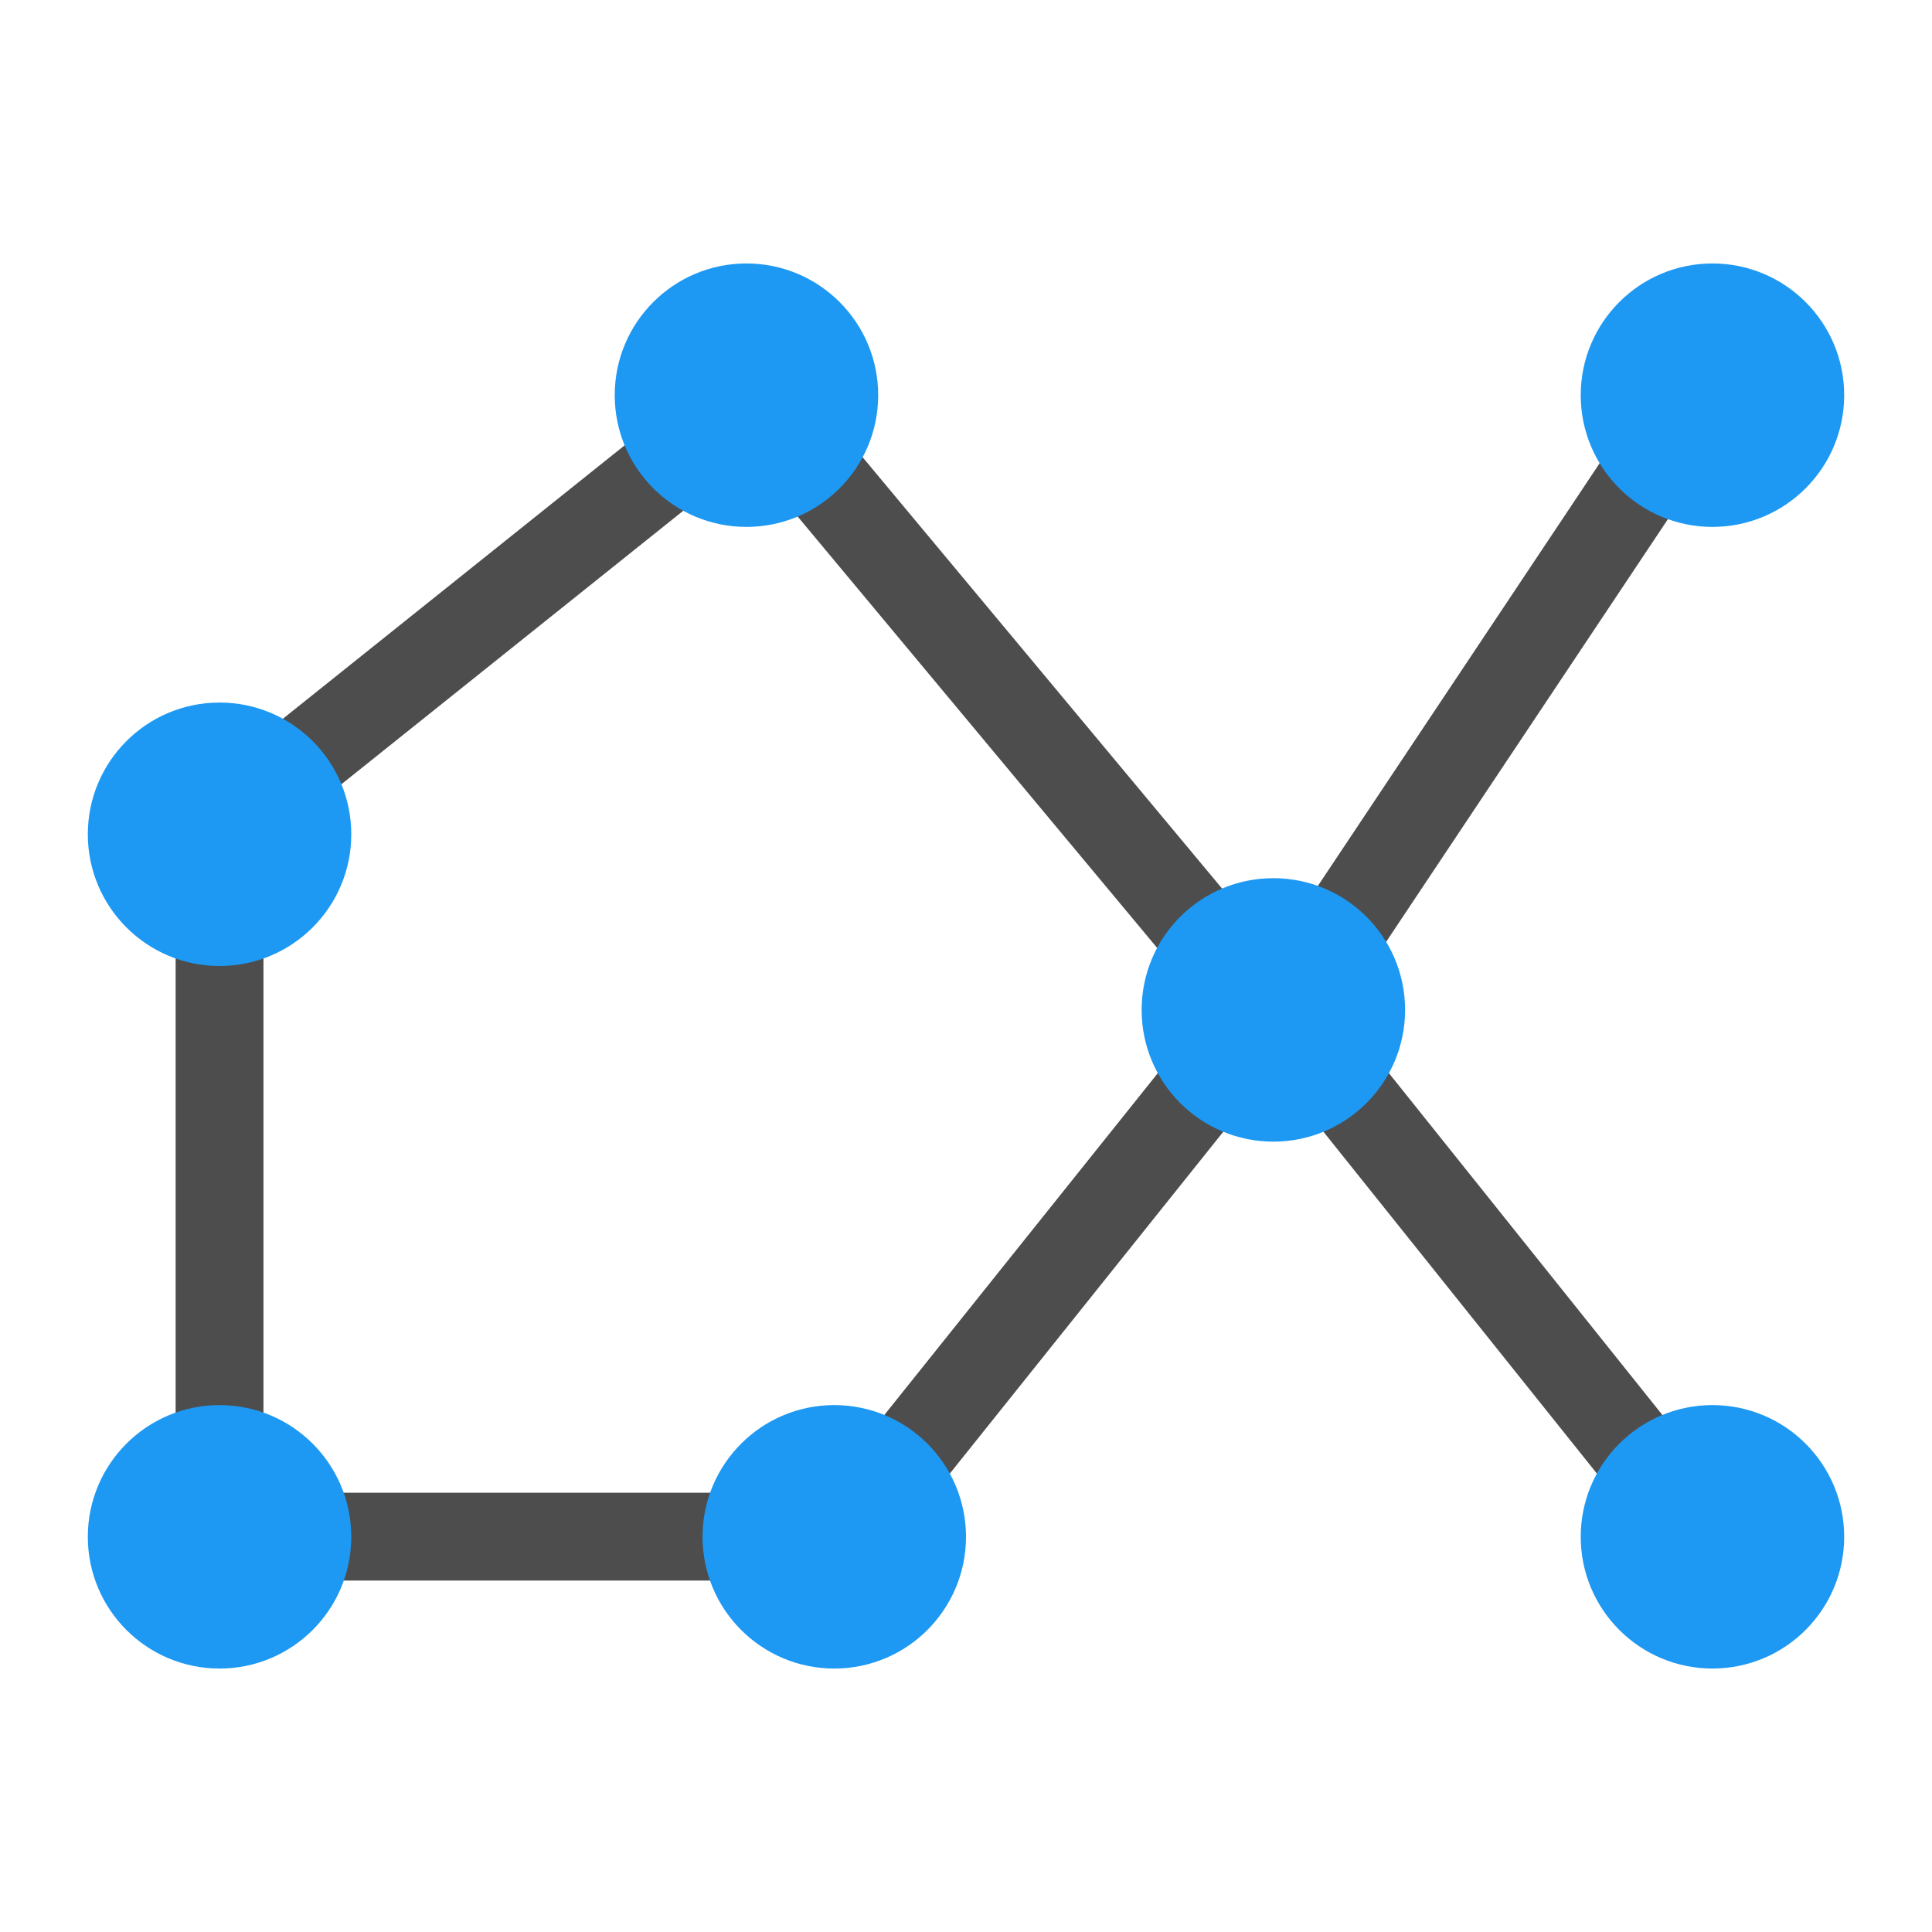 <?xml version="1.0" encoding="UTF-8" standalone="no"?>
<svg xmlns="http://www.w3.org/2000/svg" xmlns:xlink="http://www.w3.org/1999/xlink" width="22" height="22" version="1.1" viewBox="0 0 22 22">
 <g transform="translate(1,-1031.362)">
  <use xlink:href="#path5724" height="1250" width="1250" y="0" x="0" style="fill:#8ab3df;fill-opacity:0.588;stroke:#0000ff;stroke-opacity:1" transform="matrix(0.341,0,0,0.341,-113.528,966.253)"/>
  <g transform="translate(-1,1)">
   <path d="m 7.688,1034.973 -5,4 0.625,0.779 5,-4 -0.625,-0.779 z" style="opacity:1;fill:#4d4d4d;fill-opacity:1;fill-rule:evenodd;"/>
   <path d="m 18.584,1035.084 -4,6 0.832,0.555 4,-6 -0.832,-0.555 z" style="opacity:1;fill:#4d4d4d;fill-opacity:1;fill-rule:evenodd;"/>
   <path d="m 15.391,1042.051 -0.781,0.623 4,5 0.781,-0.623 -4,-5 z" style="opacity:1;fill:#4d4d4d;fill-opacity:1;fill-rule:evenodd;"/>
   <path d="m 9.385,1035.043 -0.77,0.639 5,6 0.77,-0.639 -5,-6 z" style="opacity:1;fill:#4d4d4d;fill-opacity:1;fill-rule:evenodd;"/>
   <rect y="1047.36" x="3" height="1" width="6" style="fill:#4d4d4d;fill-opacity:1;"/>
   <path d="m 13.609,1042.051 -4,5 0.781,0.623 4,-5 -0.781,-0.623 z" style="opacity:1;fill:#4d4d4d;fill-opacity:1;fill-rule:evenodd;"/>
   <rect y="1040.36" x="2" height="7" width="1" style="fill:#4d4d4d;fill-opacity:1;"/>
   <ellipse style="fill:#1d99f3;fill-opacity:1;" cx="19.5" cy="1047.862" rx="1.5" ry="1.5"/>
   <ellipse style="fill:#1d99f3;fill-opacity:1;" cx="14.5" cy="1041.862" rx="1.5" ry="1.5"/>
   <ellipse style="fill:#1d99f3;fill-opacity:1;" cx="19.5" cy="1034.862" rx="1.5" ry="1.5"/>
   <ellipse style="fill:#1d99f3;fill-opacity:1;" cx="8.5" cy="1034.862" rx="1.5" ry="1.5"/>
   <ellipse style="fill:#1d99f3;fill-opacity:1;" cx="9.5" cy="1047.862" rx="1.5" ry="1.5"/>
   <ellipse style="fill:#1d99f3;fill-opacity:1;" cx="2.5" cy="1047.862" rx="1.5" ry="1.5"/>
   <ellipse style="fill:#1d99f3;fill-opacity:1;" cx="2.5" cy="1039.862" rx="1.5" ry="1.5"/>
  </g>
 </g>
</svg>
